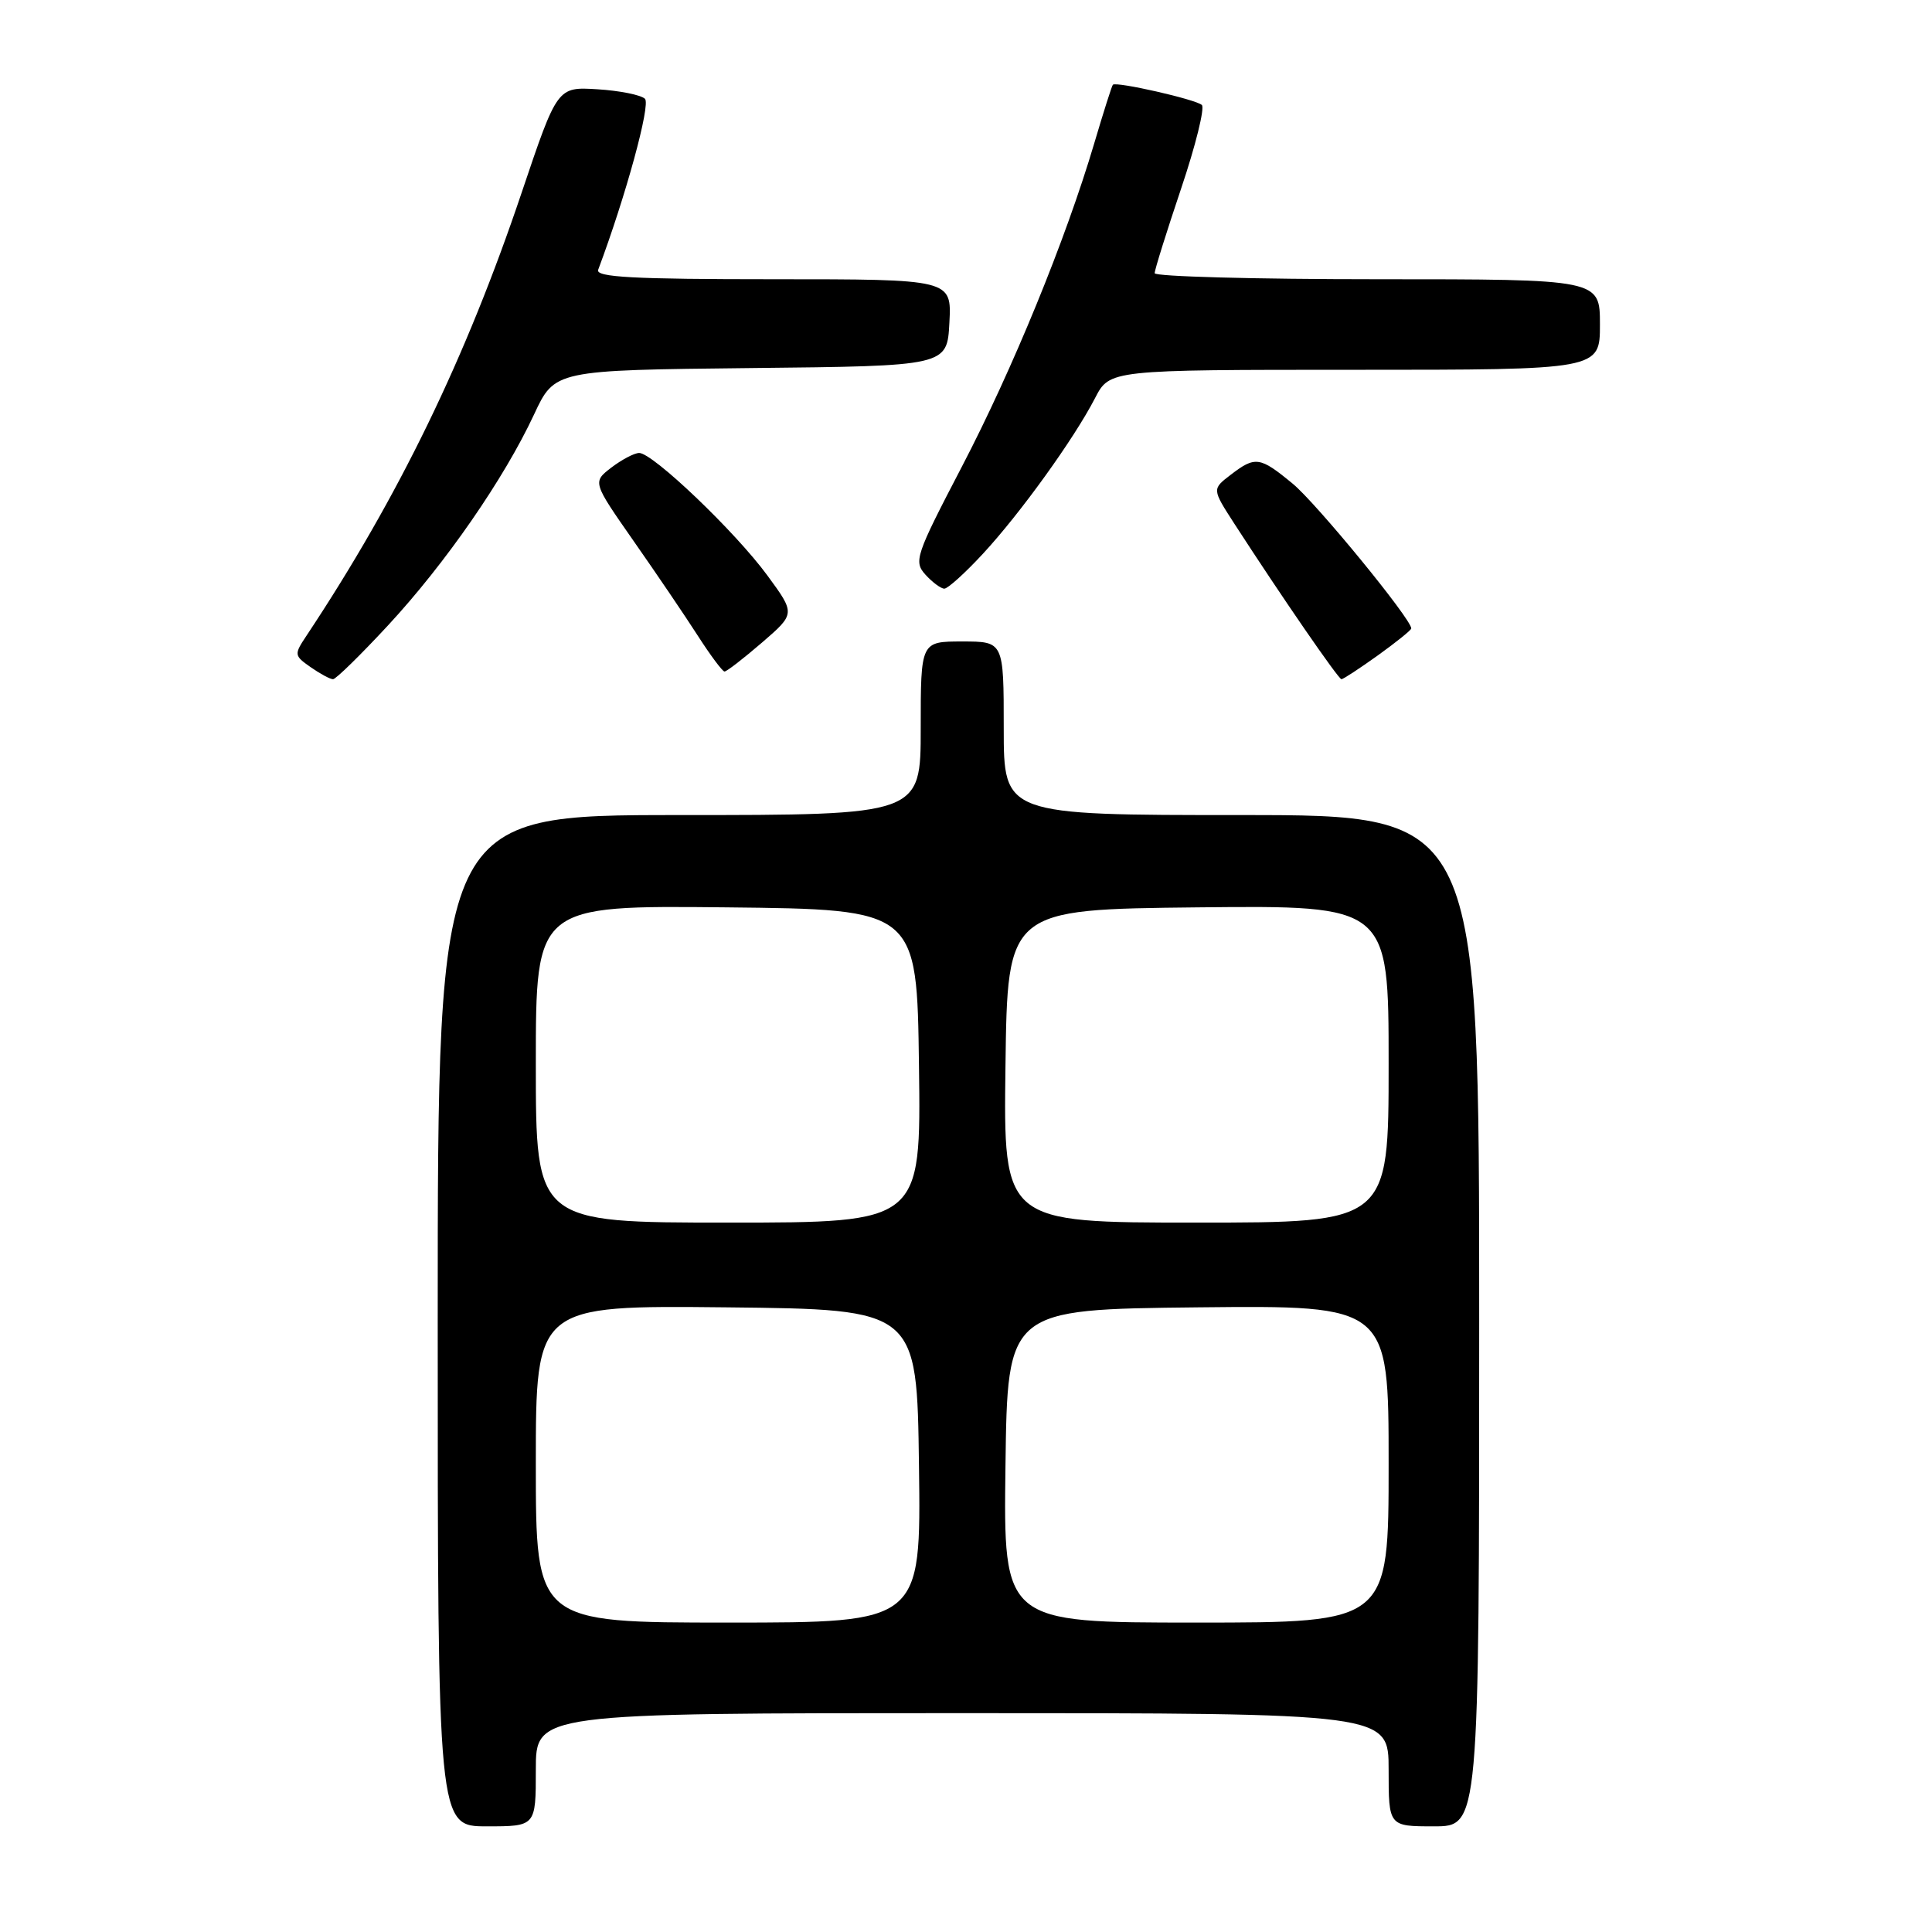 <?xml version="1.0" encoding="UTF-8" standalone="no"?>
<!DOCTYPE svg PUBLIC "-//W3C//DTD SVG 1.1//EN" "http://www.w3.org/Graphics/SVG/1.1/DTD/svg11.dtd" >
<svg xmlns="http://www.w3.org/2000/svg" xmlns:xlink="http://www.w3.org/1999/xlink" version="1.1" viewBox="0 0 256 256">
 <g >
 <path fill="currentColor"
d=" M 71.00 234.50 C 71.00 227.00 71.00 227.00 127.50 227.00 C 184.00 227.00 184.00 227.00 184.00 234.50 C 184.00 242.00 184.00 242.00 190.00 242.00 C 196.00 242.00 196.00 242.00 196.00 175.00 C 196.00 108.00 196.00 108.00 164.50 108.00 C 133.00 108.00 133.00 108.00 133.00 96.50 C 133.00 85.00 133.00 85.00 127.50 85.00 C 122.00 85.00 122.00 85.00 122.00 96.50 C 122.00 108.00 122.00 108.00 90.00 108.00 C 58.00 108.00 58.00 108.00 58.00 175.00 C 58.00 242.00 58.00 242.00 64.50 242.00 C 71.00 242.00 71.00 242.00 71.00 234.50 Z  M 51.44 82.84 C 59.05 74.62 66.79 63.44 70.76 54.93 C 73.50 49.05 73.50 49.05 99.50 48.77 C 125.50 48.50 125.50 48.50 125.80 42.75 C 126.10 37.00 126.10 37.00 102.44 37.00 C 83.93 37.00 78.89 36.73 79.26 35.75 C 82.91 26.02 86.24 13.85 85.46 13.09 C 84.93 12.58 82.10 12.01 79.17 11.83 C 73.85 11.50 73.85 11.50 69.13 25.50 C 61.74 47.46 52.83 65.82 40.66 84.16 C 38.94 86.74 38.95 86.85 41.17 88.41 C 42.42 89.28 43.75 90.00 44.13 90.00 C 44.50 90.00 47.79 86.78 51.44 82.84 Z  M 182.59 86.83 C 185.01 85.09 187.00 83.49 187.00 83.27 C 187.00 82.02 174.44 66.69 171.30 64.10 C 166.93 60.49 166.33 60.41 163.05 62.93 C 160.60 64.81 160.60 64.81 163.55 69.38 C 169.84 79.10 177.35 90.00 177.75 90.00 C 177.98 90.00 180.16 88.57 182.59 86.83 Z  M 100.95 85.16 C 105.40 81.32 105.40 81.32 101.68 76.25 C 97.43 70.45 86.47 59.99 84.69 60.02 C 84.04 60.03 82.38 60.91 81.00 61.96 C 78.51 63.88 78.51 63.88 83.96 71.69 C 86.97 75.99 90.79 81.63 92.46 84.23 C 94.13 86.83 95.72 88.96 96.00 88.98 C 96.28 88.99 98.50 87.27 100.95 85.16 Z  M 130.23 73.39 C 135.17 68.06 142.30 58.17 145.10 52.75 C 147.04 49.00 147.04 49.00 179.52 49.00 C 212.00 49.00 212.00 49.00 212.00 43.00 C 212.00 37.00 212.00 37.00 182.50 37.00 C 166.28 37.00 153.00 36.64 153.00 36.20 C 153.00 35.75 154.58 30.71 156.50 25.00 C 158.43 19.28 159.66 14.29 159.25 13.91 C 158.45 13.17 147.88 10.77 147.46 11.23 C 147.32 11.38 146.21 14.88 144.99 19.00 C 141.20 31.79 134.17 48.96 127.42 61.90 C 121.31 73.62 121.05 74.40 122.63 76.15 C 123.56 77.17 124.68 78.00 125.13 78.00 C 125.59 78.00 127.88 75.93 130.23 73.39 Z  M 71.00 193.98 C 71.00 172.97 71.00 172.97 96.25 173.23 C 121.50 173.50 121.50 173.50 121.77 194.25 C 122.04 215.00 122.04 215.00 96.52 215.00 C 71.00 215.00 71.00 215.00 71.00 193.98 Z  M 133.23 194.25 C 133.50 173.50 133.50 173.50 158.75 173.23 C 184.00 172.97 184.00 172.97 184.00 193.98 C 184.00 215.00 184.00 215.00 158.48 215.00 C 132.96 215.00 132.96 215.00 133.23 194.25 Z  M 71.00 140.98 C 71.00 119.97 71.00 119.97 96.25 120.23 C 121.50 120.50 121.50 120.50 121.77 141.25 C 122.04 162.00 122.04 162.00 96.52 162.00 C 71.00 162.00 71.00 162.00 71.00 140.98 Z  M 133.23 141.25 C 133.50 120.50 133.50 120.50 158.75 120.23 C 184.00 119.97 184.00 119.97 184.00 140.98 C 184.00 162.00 184.00 162.00 158.48 162.00 C 132.96 162.00 132.96 162.00 133.23 141.25 Z "/>
</g>
</svg>
